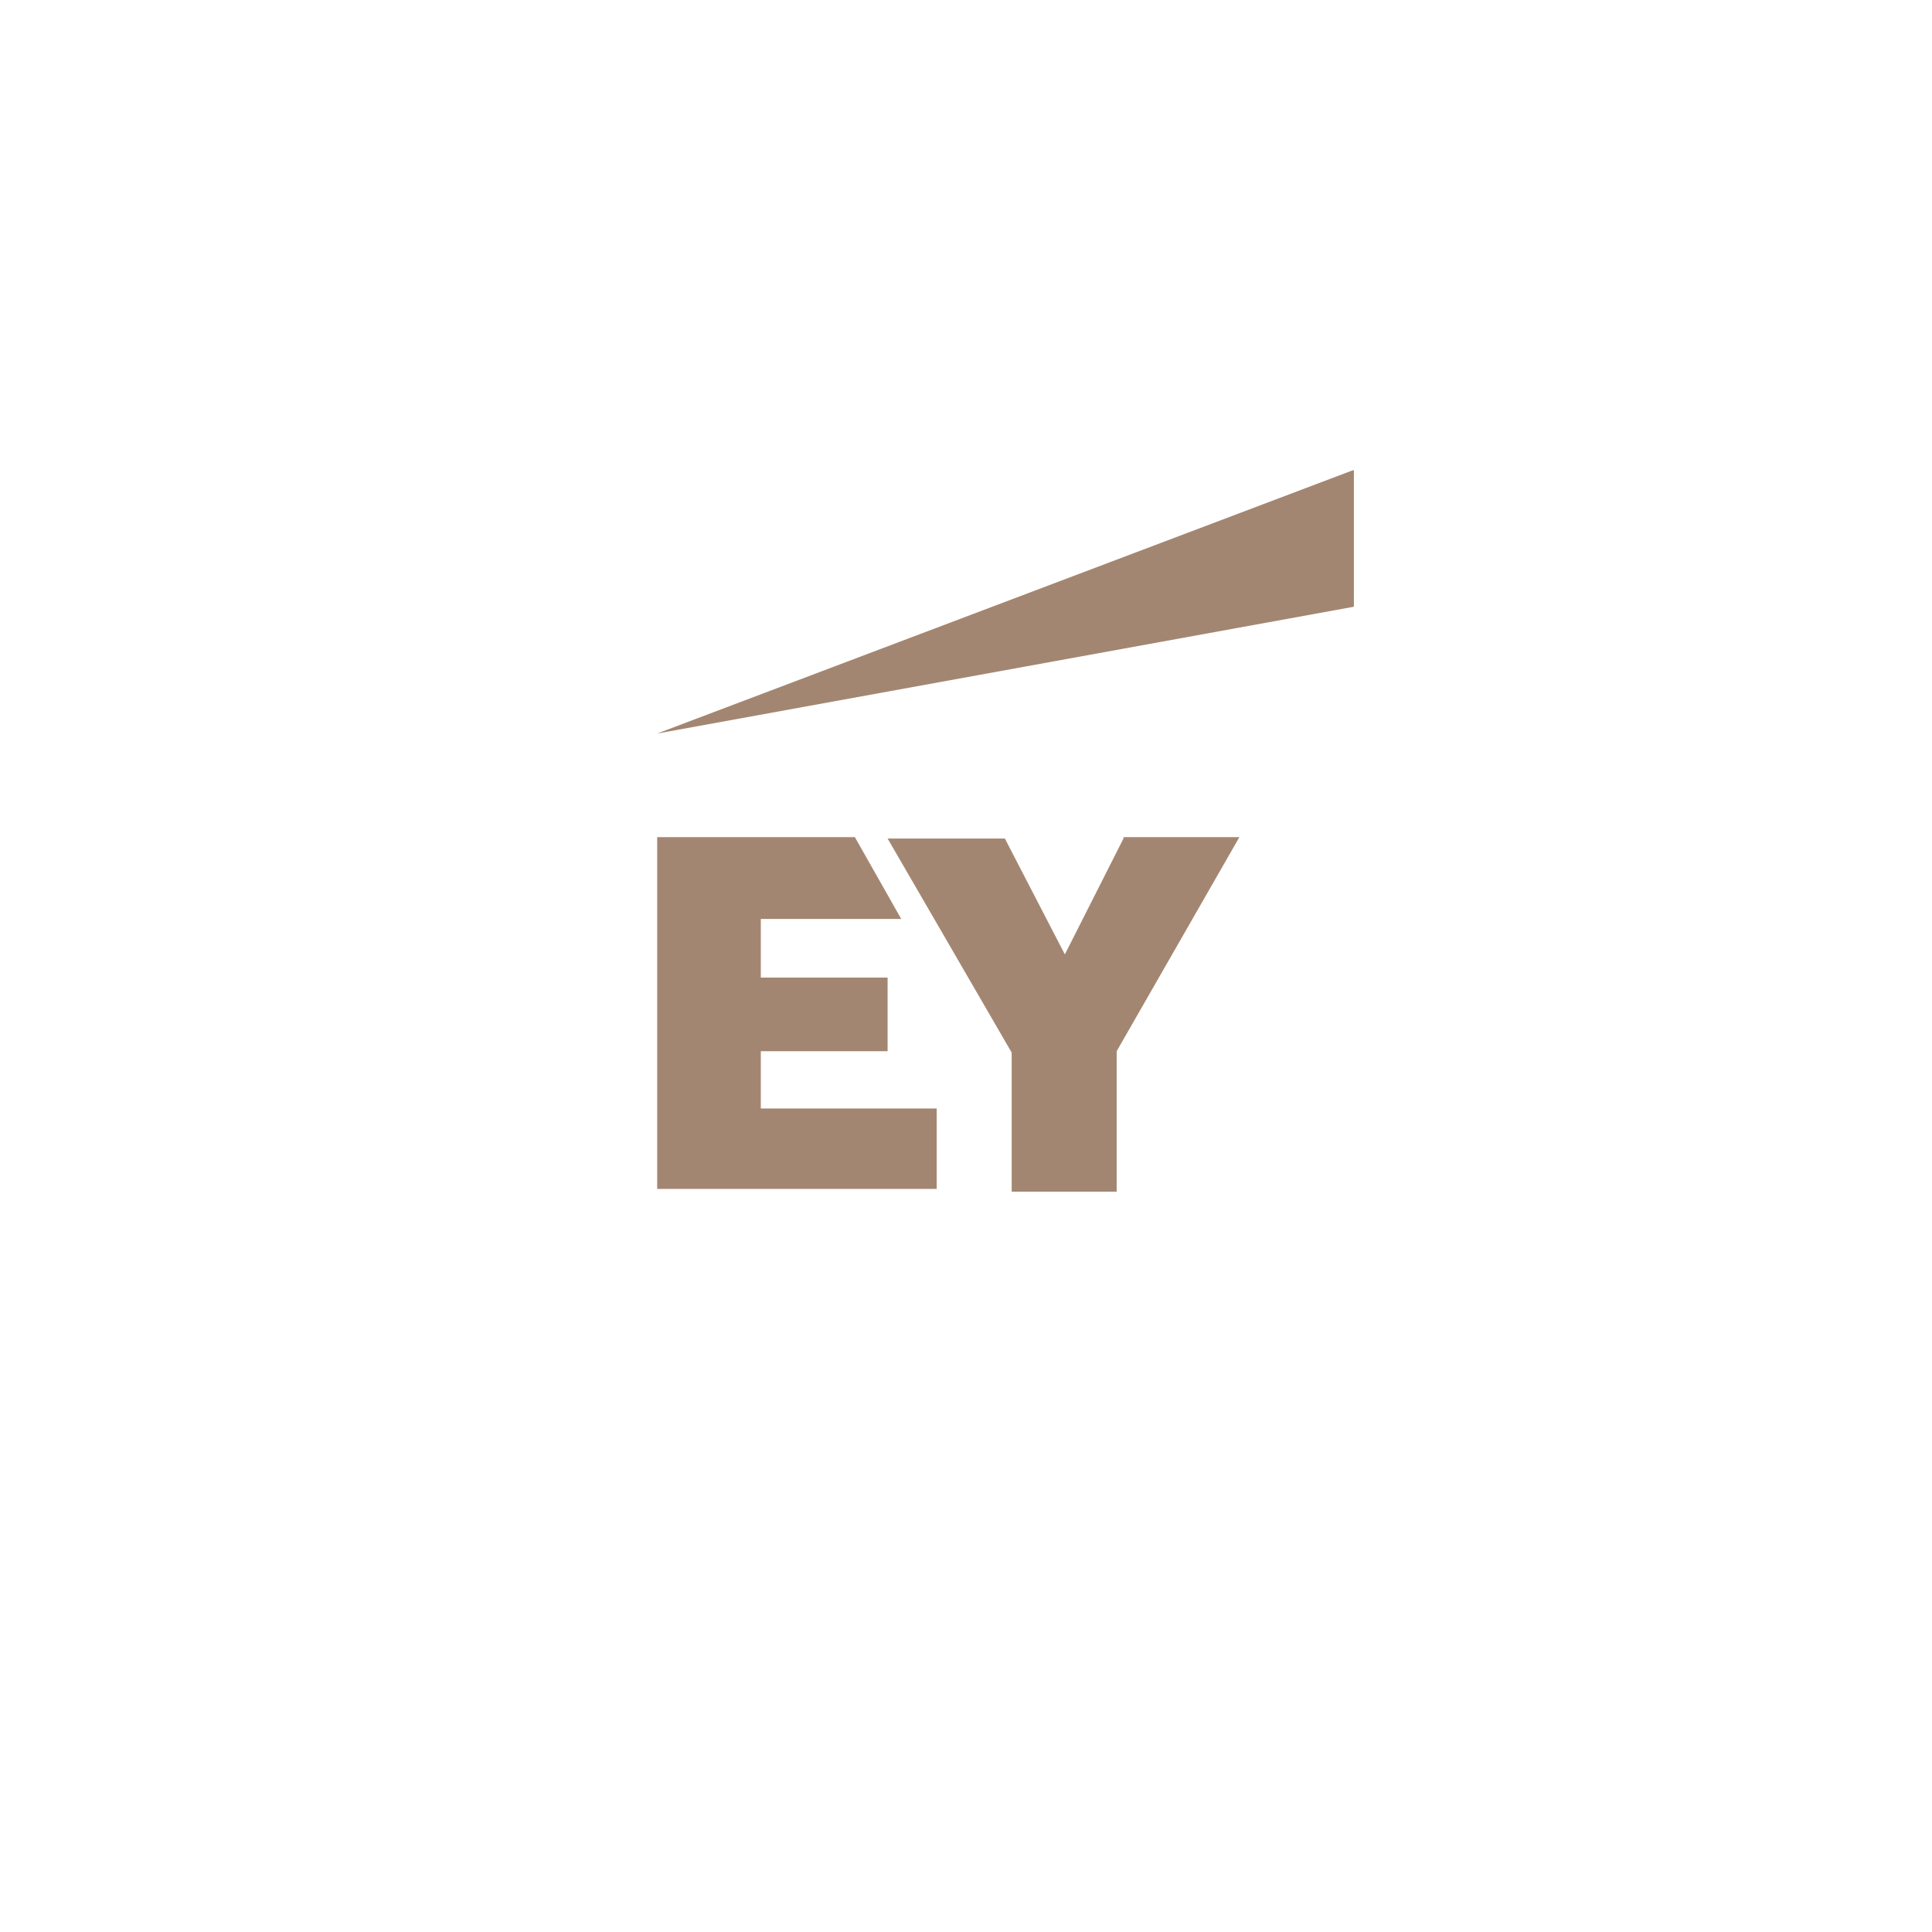<?xml version="1.0" encoding="utf-8"?>
<!-- Generator: Adobe Illustrator 25.2.1, SVG Export Plug-In . SVG Version: 6.00 Build 0)  -->
<svg version="1.1" id="Layer_1" xmlns="http://www.w3.org/2000/svg" xmlns:xlink="http://www.w3.org/1999/xlink" x="0px" y="0px"
	 viewBox="0 0 141.7 141.7" style="enable-background:new 0 0 141.7 141.7;" xml:space="preserve">
<style type="text/css">
	.st0{fill:#A38671;}
</style>
<path class="st0" d="M99.2,34.5L48.2,53.8l0,0l51.1-9.3V34.5z M82.4,61.5l-4.3,8.5l-4.4-8.5h-8.6l9.1,15.7v10.2h7.7V77.1l9-15.7
	H82.4z M55.8,77.1h9.3v-5.4h-9.3v-4.3h10.3l-3.4-6H48.2v25.8h20.5v-5.9H55.8V77.1z"/>
</svg>

